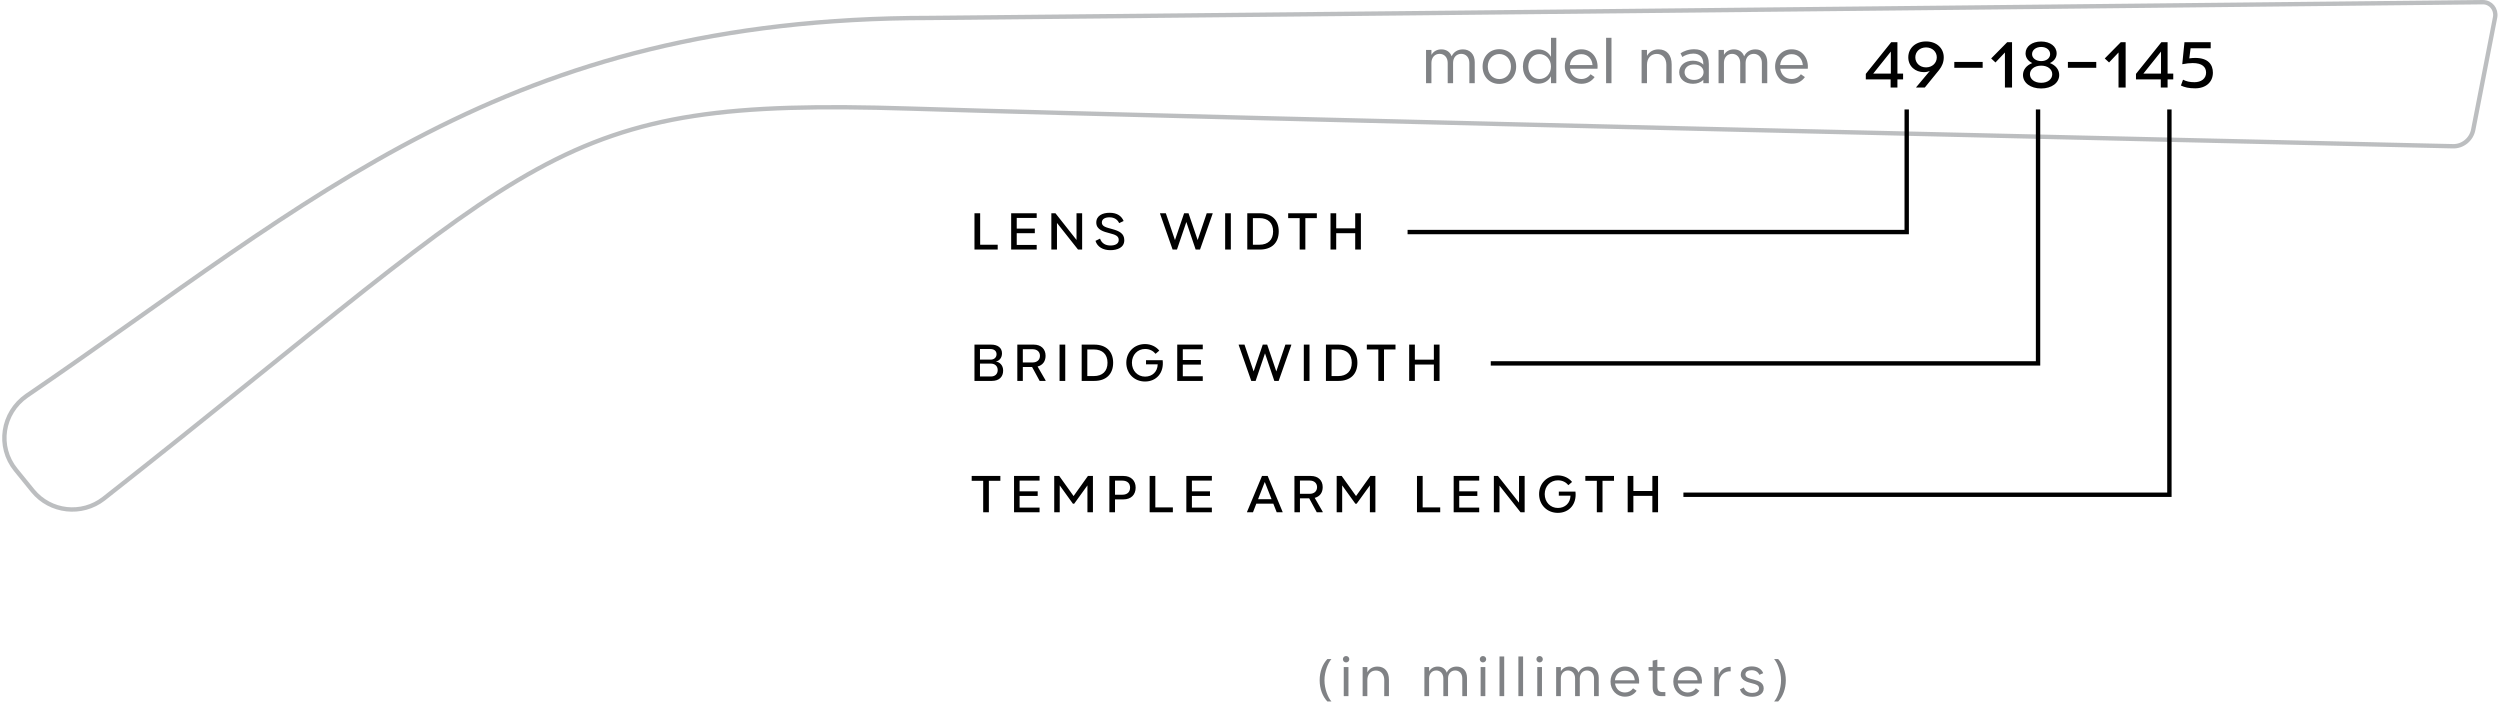 <svg width="571" height="166" viewBox="0 0 571 166" fill="none" xmlns="http://www.w3.org/2000/svg">
<path d="M434.666 16.805H433.37V9.637H431.954L426.151 16.874V18.135H431.816V20H433.37V18.135H434.666V16.805ZM431.868 11.779V16.805H427.844L431.868 11.779ZM439.91 9.465C437.51 9.465 435.852 11.002 435.852 13.091C435.852 15.164 437.475 16.477 439.41 16.477C439.945 16.477 440.394 16.373 440.774 16.2L437.648 19.931V20H439.617L442.898 15.976C443.572 15.112 443.952 14.197 443.952 13.091C443.952 11.002 442.311 9.465 439.91 9.465ZM439.91 15.389C438.494 15.389 437.458 14.404 437.458 13.091C437.458 11.796 438.494 10.829 439.91 10.829C441.309 10.829 442.363 11.796 442.363 13.091C442.363 14.404 441.309 15.389 439.91 15.389ZM446.363 15.492H452.84V14.145H446.363V15.492ZM458.444 9.637L454.782 13.351L455.766 14.266L457.925 11.986V20H459.549V9.637H458.444ZM468.198 14.404C469.165 13.955 469.735 13.161 469.735 12.193C469.735 10.604 468.267 9.482 466.195 9.482C464.105 9.482 462.637 10.604 462.637 12.193C462.637 13.161 463.224 13.955 464.174 14.404C462.878 14.905 462.049 15.889 462.049 17.133C462.049 18.929 463.777 20.207 466.195 20.207C468.612 20.207 470.322 18.929 470.322 17.133C470.322 15.889 469.511 14.905 468.198 14.404ZM466.212 10.725C467.403 10.725 468.25 11.416 468.25 12.366C468.25 13.281 467.403 13.955 466.212 13.955C465.02 13.955 464.122 13.281 464.122 12.366C464.122 11.416 465.02 10.725 466.212 10.725ZM466.212 18.912C464.692 18.912 463.638 18.1 463.638 16.943C463.638 15.82 464.709 14.991 466.212 14.991C467.697 14.991 468.733 15.82 468.733 16.943C468.733 18.1 467.697 18.912 466.212 18.912ZM472.309 15.492H478.786V14.145H472.309V15.492ZM484.39 9.637L480.728 13.351L481.713 14.266L483.871 11.986V20H485.495V9.637H484.39ZM496.372 16.805H495.077V9.637H493.66L487.857 16.874V18.135H493.522V20H495.077V18.135H496.372V16.805ZM493.574 11.779V16.805H489.55L493.574 11.779ZM501.418 13.23C500.986 13.23 500.537 13.264 500.036 13.333L500.33 11.019H504.924V9.637H498.931L498.43 14.629L498.482 14.663C499.345 14.491 500.105 14.404 500.813 14.404C502.972 14.404 503.87 15.302 503.87 16.598C503.87 17.979 502.73 18.774 501.211 18.774C500.122 18.774 499.345 18.584 498.603 18.204L498.119 19.534C498.983 19.948 499.915 20.173 501.383 20.173C503.819 20.173 505.425 18.756 505.425 16.598C505.425 14.75 504.337 13.23 501.418 13.23Z" fill="black"/>
<path d="M569.891 3.9C570.191 2.1 568.891 0.5 567.091 0.5C539.091 0.8 349.191 2.8 212.391 4.1C115.191 4.1 72.091 45.4 6.091 90.4C0.491 94.3 -0.709 102 3.591 107.3L7.491 112.1C11.491 117 18.691 117.8 23.691 113.9C124.391 34.7 125.491 22.2 207.791 24.8C281.191 27.1 525.991 32.6 560.191 33.4C562.491 33.5 564.491 31.8 564.891 29.6L569.891 3.9Z" stroke="#BCBEC0" stroke-miterlimit="10"/>
<path d="M223.868 55.895V48.71H222.569V57H227.875V55.895H223.868ZM236.781 49.774V48.71H230.95V57H236.781V55.936H232.221V53.269H236.353V52.219H232.221V49.774H236.781ZM247.161 57V48.71H245.876V54.803L241.068 48.71H240.128V57H241.413V50.921L246.222 57H247.161ZM256.636 50.478C256.18 49.373 255.185 48.599 253.444 48.599C251.869 48.599 250.391 49.221 250.391 50.838C250.391 52.496 252.118 52.924 253.389 53.256C254.729 53.601 255.517 53.877 255.517 54.803C255.517 55.715 254.66 56.074 253.624 56.074C252.56 56.074 251.62 55.618 251.247 54.499L250.211 55.01C250.626 56.42 251.966 57.138 253.596 57.138C255.227 57.138 256.788 56.544 256.788 54.858C256.788 53.311 255.627 52.758 254.011 52.316C252.657 51.943 251.662 51.736 251.662 50.824C251.662 49.981 252.463 49.636 253.403 49.636C254.508 49.636 255.241 50.147 255.614 50.962L256.636 50.478ZM276.971 48.71H275.617L273.544 54.831L271.458 48.71H270.449L268.363 54.831L266.277 48.71H264.95V48.793L267.824 57H268.819L270.961 50.7L273.088 57H274.083L276.971 48.793V48.71ZM281.124 48.71H279.825V57H281.124V48.71ZM287.738 48.71H284.878V57H287.738C290.46 57 292.063 55.466 292.063 52.855C292.063 50.243 290.46 48.71 287.738 48.71ZM287.642 55.895H286.163V49.815H287.642C289.618 49.815 290.778 50.921 290.778 52.855C290.778 54.789 289.618 55.895 287.642 55.895ZM300.767 48.71H294.218V49.815H296.843V57H298.142V49.815H300.767V48.71ZM309.528 48.71V52.15H305.19V48.71H303.891V57H305.19V53.256H309.528V57H310.827V48.71H309.528Z" fill="black"/>
<path d="M321.491 53H435.491V25" stroke="black"/>
<path d="M227.432 82.565C228.206 82.454 228.856 81.763 228.856 80.7C228.856 79.484 227.944 78.71 226.369 78.71H222.569V87H226.534C228.165 87 229.118 86.116 229.118 84.637C229.118 83.394 228.303 82.689 227.432 82.565ZM227.612 80.907C227.612 81.639 227.059 82.136 226.272 82.136H223.826V79.719H226.203C227.073 79.719 227.612 80.174 227.612 80.907ZM226.313 85.991H223.826V83.048H226.313C227.239 83.048 227.875 83.629 227.875 84.513C227.875 85.425 227.267 85.991 226.313 85.991ZM238.809 81.266C238.809 79.691 237.759 78.71 236.101 78.71H232.356V87H233.614V83.822H235.728L237.455 87H238.809V86.876L236.985 83.712C238.132 83.421 238.809 82.537 238.809 81.266ZM233.614 79.76H235.852C236.861 79.76 237.524 80.354 237.524 81.266C237.524 82.192 236.861 82.786 235.852 82.786H233.614V79.76ZM243.302 78.71H242.003V87H243.302V78.71ZM249.917 78.71H247.056V87H249.917C252.638 87 254.241 85.466 254.241 82.855C254.241 80.243 252.638 78.71 249.917 78.71ZM249.82 85.895H248.341V79.815H249.82C251.796 79.815 252.956 80.921 252.956 82.855C252.956 84.789 251.796 85.895 249.82 85.895ZM265.551 82.275H261.752V83.214H264.418C264.377 84.9 263.189 86.019 261.544 86.019C259.831 86.019 258.532 84.693 258.532 82.855C258.532 81.031 259.831 79.705 261.544 79.705C262.608 79.705 263.396 80.161 263.935 80.81L264.778 80.078C264.087 79.193 262.885 78.585 261.531 78.585C259.071 78.585 257.247 80.409 257.247 82.855C257.247 85.314 259.071 87.138 261.531 87.138C264.114 87.138 265.897 85.148 265.551 82.275ZM274.712 79.774V78.71H268.881V87H274.712V85.936H270.153V83.269H274.284V82.219H270.153V79.774H274.712ZM294.937 78.71H293.583L291.51 84.831L289.424 78.71H288.415L286.329 84.831L284.242 78.71H282.916V78.793L285.79 87H286.785L288.926 80.7L291.054 87H292.049L294.937 78.793V78.71ZM299.09 78.71H297.791V87H299.09V78.71ZM305.704 78.71H302.844V87H305.704C308.426 87 310.029 85.466 310.029 82.855C310.029 80.243 308.426 78.71 305.704 78.71ZM305.607 85.895H304.129V79.815H305.607C307.583 79.815 308.744 80.921 308.744 82.855C308.744 84.789 307.583 85.895 305.607 85.895ZM318.733 78.71H312.183V79.815H314.809V87H316.107V79.815H318.733V78.71ZM327.494 78.71V82.15H323.155V78.71H321.856V87H323.155V83.256H327.494V87H328.793V78.71H327.494Z" fill="black"/>
<path d="M228.483 108.71H221.933V109.815H224.559V117H225.857V109.815H228.483V108.71ZM237.437 109.774V108.71H231.606V117H237.437V115.936H232.878V113.269H237.009V112.219H232.878V109.774H237.437ZM248.481 108.71L245.206 113.297L241.931 108.71H240.785V117H242.042V110.865L245.054 115.052H245.344L248.37 110.865V117H249.627V108.71H248.481ZM256.618 108.71H253.385V117H254.67V114.057H256.618C258.317 114.057 259.381 113.007 259.381 111.377C259.381 109.76 258.317 108.71 256.618 108.71ZM256.341 112.993H254.67V109.774H256.341C257.474 109.774 258.11 110.396 258.11 111.377C258.11 112.371 257.474 112.993 256.341 112.993ZM263.877 115.895V108.71H262.578V117H267.884V115.895H263.877ZM276.79 109.774V108.71H270.96V117H276.79V115.936H272.231V113.269H276.362V112.219H272.231V109.774H276.79ZM289.54 108.71H288.241L284.814 116.931V117H286.182L286.942 115.038H290.825L291.599 117H292.953V116.931L289.54 108.71ZM287.343 114.016L288.877 110.078L290.424 114.016H287.343ZM302.103 111.266C302.103 109.691 301.053 108.71 299.395 108.71H295.65V117H296.908V113.822H299.022L300.749 117H302.103V116.876L300.279 113.712C301.426 113.421 302.103 112.537 302.103 111.266ZM296.908 109.76H299.146C300.155 109.76 300.818 110.354 300.818 111.266C300.818 112.192 300.155 112.786 299.146 112.786H296.908V109.76ZM312.993 108.71L309.718 113.297L306.444 108.71H305.297V117H306.554V110.865L309.566 115.052H309.857L312.883 110.865V117H314.14V108.71H312.993ZM324.936 115.895V108.71H323.638V117H328.943V115.895H324.936ZM337.85 109.774V108.71H332.019V117H337.85V115.936H333.29V113.269H337.421V112.219H333.29V109.774H337.85ZM348.23 117V108.71H346.945V114.803L342.137 108.71H341.197V117H342.482V110.921L347.29 117H348.23ZM359.833 112.275H356.033V113.214H358.7C358.658 114.9 357.47 116.019 355.826 116.019C354.112 116.019 352.814 114.693 352.814 112.855C352.814 111.031 354.112 109.705 355.826 109.705C356.89 109.705 357.677 110.161 358.216 110.81L359.059 110.078C358.368 109.193 357.166 108.585 355.812 108.585C353.352 108.585 351.529 110.409 351.529 112.855C351.529 115.314 353.352 117.138 355.812 117.138C358.396 117.138 360.178 115.149 359.833 112.275ZM368.639 108.71H362.09V109.815H364.715V117H366.014V109.815H368.639V108.71ZM377.4 108.71V112.15H373.061V108.71H371.763V117H373.061V113.256H377.4V117H378.699V108.71H377.4Z" fill="black"/>
<path d="M304.094 150.537H303.163C302.087 151.661 301.41 153.402 301.41 155.373C301.41 157.344 302.087 159.085 303.163 160.209H304.094C303.32 159.339 302.51 157.38 302.51 155.373C302.51 153.366 303.32 151.408 304.094 150.537ZM307.444 151.299C307.855 151.299 308.181 150.972 308.181 150.561C308.181 150.162 307.855 149.836 307.444 149.836C307.045 149.836 306.718 150.162 306.718 150.561C306.718 150.972 307.045 151.299 307.444 151.299ZM306.912 159H307.988V152.351H306.912V159ZM314.609 152.242C313.569 152.242 312.759 152.713 312.3 153.547V152.351H311.224V159H312.3V155.337C312.3 154.019 313.073 153.149 314.258 153.149C315.407 153.149 316.168 154.019 316.168 155.337L316.156 159H317.232V155.276C317.244 153.366 316.241 152.242 314.609 152.242ZM332.705 152.242C331.653 152.242 330.843 152.762 330.444 153.632C330.154 152.786 329.417 152.242 328.401 152.242C327.507 152.242 326.817 152.641 326.406 153.342V152.351H325.33V159H326.406V154.938C326.406 153.862 327.083 153.136 328.038 153.136C328.981 153.136 329.659 153.862 329.659 154.938V159H330.734V154.938C330.734 153.862 331.412 153.136 332.367 153.136C333.31 153.136 333.987 153.862 333.987 154.938V159H335.063V154.805C335.063 153.221 334.095 152.242 332.705 152.242ZM338.706 151.299C339.117 151.299 339.443 150.972 339.443 150.561C339.443 150.162 339.117 149.836 338.706 149.836C338.307 149.836 337.98 150.162 337.98 150.561C337.98 150.972 338.307 151.299 338.706 151.299ZM338.174 159H339.25V152.351H338.174V159ZM342.486 159H343.562V149.933H342.486V159ZM346.798 159H347.874V149.933H346.798V159ZM351.642 151.299C352.053 151.299 352.379 150.972 352.379 150.561C352.379 150.162 352.053 149.836 351.642 149.836C351.243 149.836 350.917 150.162 350.917 150.561C350.917 150.972 351.243 151.299 351.642 151.299ZM351.11 159H352.186V152.351H351.11V159ZM362.797 152.242C361.745 152.242 360.935 152.762 360.536 153.632C360.246 152.786 359.509 152.242 358.493 152.242C357.598 152.242 356.909 152.641 356.498 153.342V152.351H355.422V159H356.498V154.938C356.498 153.862 357.175 153.136 358.13 153.136C359.073 153.136 359.75 153.862 359.75 154.938V159H360.826V154.938C360.826 153.862 361.503 153.136 362.458 153.136C363.401 153.136 364.078 153.862 364.078 154.938V159H365.154V154.805C365.154 153.221 364.187 152.242 362.797 152.242ZM371.155 152.23C369.233 152.23 367.842 153.717 367.842 155.675C367.842 157.634 369.233 159.121 371.155 159.121C372.316 159.121 373.186 158.625 373.803 157.779L372.993 157.211C372.545 157.827 371.892 158.166 371.143 158.166C369.934 158.166 369.039 157.332 368.87 156.111H374.371C374.576 154.176 373.379 152.23 371.155 152.23ZM371.143 153.197C372.557 153.197 373.307 154.261 373.379 155.373H368.846C368.979 154.079 369.898 153.197 371.143 153.197ZM379.775 158.069C378.856 158.069 378.542 157.634 378.542 156.667V153.197H380.186V152.351H378.542V150.67L377.466 150.888V152.351H376.535V153.197H377.466V157.017C377.466 158.287 378.034 159 379.412 159H380.367V158.069H379.775ZM385.494 152.23C383.572 152.23 382.181 153.717 382.181 155.675C382.181 157.634 383.572 159.121 385.494 159.121C386.655 159.121 387.525 158.625 388.142 157.779L387.332 157.211C386.884 157.827 386.232 158.166 385.482 158.166C384.273 158.166 383.378 157.332 383.209 156.111H388.71C388.915 154.176 387.719 152.23 385.494 152.23ZM385.482 153.197C386.896 153.197 387.646 154.261 387.719 155.373H383.185C383.318 154.079 384.237 153.197 385.482 153.197ZM392.579 154.14H392.555L392.47 152.351H391.551V159H392.64V155.978C392.64 154.164 393.969 153.257 395.287 153.33V152.302C393.957 152.254 392.869 153.076 392.579 154.14ZM402.72 153.753C402.382 152.858 401.487 152.206 400.109 152.206C398.827 152.206 397.606 152.798 397.594 154.092C397.606 155.409 399.118 155.808 400.145 156.062C401.1 156.292 401.765 156.522 401.765 157.223C401.765 157.96 401.016 158.263 400.206 158.263C399.384 158.263 398.598 157.924 398.295 157.029L397.413 157.453C397.739 158.601 398.827 159.145 400.194 159.145C401.475 159.145 402.829 158.577 402.829 157.247C402.829 155.978 401.838 155.542 400.508 155.216C399.48 154.974 398.658 154.756 398.658 154.031C398.658 153.366 399.299 153.076 400.085 153.076C400.979 153.076 401.584 153.511 401.826 154.128L402.72 153.753ZM405.208 150.537C405.981 151.408 406.791 153.366 406.791 155.373C406.791 157.38 405.981 159.339 405.208 160.209H406.139C407.202 159.085 407.879 157.344 407.879 155.373C407.879 153.402 407.202 151.661 406.139 150.537H405.208Z" fill="#808285"/>
<path d="M334.136 11.276C332.934 11.276 332.009 11.87 331.553 12.865C331.221 11.898 330.378 11.276 329.218 11.276C328.195 11.276 327.408 11.732 326.938 12.534V11.401H325.708V19H326.938V14.357C326.938 13.128 327.712 12.299 328.803 12.299C329.881 12.299 330.655 13.128 330.655 14.357V19H331.884V14.357C331.884 13.128 332.658 12.299 333.75 12.299C334.827 12.299 335.601 13.128 335.601 14.357V19H336.831V14.206C336.831 12.396 335.725 11.276 334.136 11.276ZM342.45 19.166C344.688 19.166 346.291 17.522 346.291 15.2C346.291 12.879 344.688 11.235 342.45 11.235C340.225 11.235 338.623 12.879 338.623 15.2C338.623 17.522 340.225 19.166 342.45 19.166ZM342.45 18.06C340.93 18.06 339.811 16.858 339.811 15.2C339.811 13.542 340.93 12.34 342.45 12.34C343.984 12.34 345.103 13.542 345.103 15.2C345.103 16.858 343.984 18.06 342.45 18.06ZM354.244 8.637V12.976C353.664 11.912 352.642 11.29 351.343 11.29C349.312 11.29 347.833 12.976 347.833 15.2C347.833 17.425 349.312 19.11 351.343 19.11C352.642 19.11 353.664 18.489 354.244 17.425V19H355.46V8.637H354.244ZM351.592 18.047C350.127 18.047 349.063 16.831 349.063 15.2C349.063 13.57 350.127 12.354 351.592 12.354C353.111 12.354 354.244 13.57 354.244 15.2C354.244 16.831 353.111 18.047 351.592 18.047ZM361.189 11.262C358.992 11.262 357.403 12.962 357.403 15.2C357.403 17.439 358.992 19.138 361.189 19.138C362.516 19.138 363.51 18.572 364.215 17.605L363.289 16.955C362.778 17.66 362.032 18.047 361.175 18.047C359.794 18.047 358.771 17.093 358.578 15.698H364.864C365.099 13.487 363.731 11.262 361.189 11.262ZM361.175 12.368C362.792 12.368 363.649 13.584 363.731 14.855H358.55C358.702 13.377 359.752 12.368 361.175 12.368ZM366.832 19H368.062V8.637H366.832V19ZM378.809 11.276C377.621 11.276 376.695 11.815 376.17 12.769V11.401H374.941V19H376.17V14.813C376.17 13.307 377.055 12.313 378.409 12.313C379.721 12.313 380.592 13.307 380.592 14.813L380.578 19H381.808V14.744C381.822 12.561 380.675 11.276 378.809 11.276ZM386.94 11.249C385.586 11.249 384.467 11.732 383.831 12.174L384.246 13.017C384.826 12.617 385.738 12.243 386.746 12.243C388.197 12.243 389.04 13.031 389.04 14.634V14.772C388.501 14.192 387.672 13.86 386.677 13.86C384.826 13.86 383.527 14.952 383.527 16.499C383.527 18.047 384.826 19.138 386.677 19.138C387.672 19.138 388.501 18.807 389.04 18.226V19H390.297V14.634C390.297 12.299 389.012 11.249 386.94 11.249ZM386.926 18.254C385.641 18.254 384.757 17.522 384.757 16.485C384.757 15.449 385.641 14.717 386.926 14.717C388.211 14.717 389.095 15.449 389.095 16.485C389.095 17.522 388.211 18.254 386.926 18.254ZM400.946 11.276C399.744 11.276 398.819 11.87 398.363 12.865C398.031 11.898 397.188 11.276 396.028 11.276C395.005 11.276 394.218 11.732 393.748 12.534V11.401H392.518V19H393.748V14.357C393.748 13.128 394.522 12.299 395.613 12.299C396.691 12.299 397.465 13.128 397.465 14.357V19H398.694V14.357C398.694 13.128 399.468 12.299 400.56 12.299C401.637 12.299 402.411 13.128 402.411 14.357V19H403.641V14.206C403.641 12.396 402.535 11.276 400.946 11.276ZM409.219 11.262C407.022 11.262 405.433 12.962 405.433 15.2C405.433 17.439 407.022 19.138 409.219 19.138C410.545 19.138 411.54 18.572 412.244 17.605L411.319 16.955C410.807 17.66 410.061 18.047 409.205 18.047C407.823 18.047 406.801 17.093 406.607 15.698H412.894C413.129 13.487 411.761 11.262 409.219 11.262ZM409.205 12.368C410.821 12.368 411.678 13.584 411.761 14.855H406.58C406.731 13.377 407.782 12.368 409.205 12.368Z" fill="#808285"/>
<path d="M340.491 83H465.491V25" stroke="black"/>
<path d="M384.491 113H495.491V25" stroke="black"/>
</svg>
